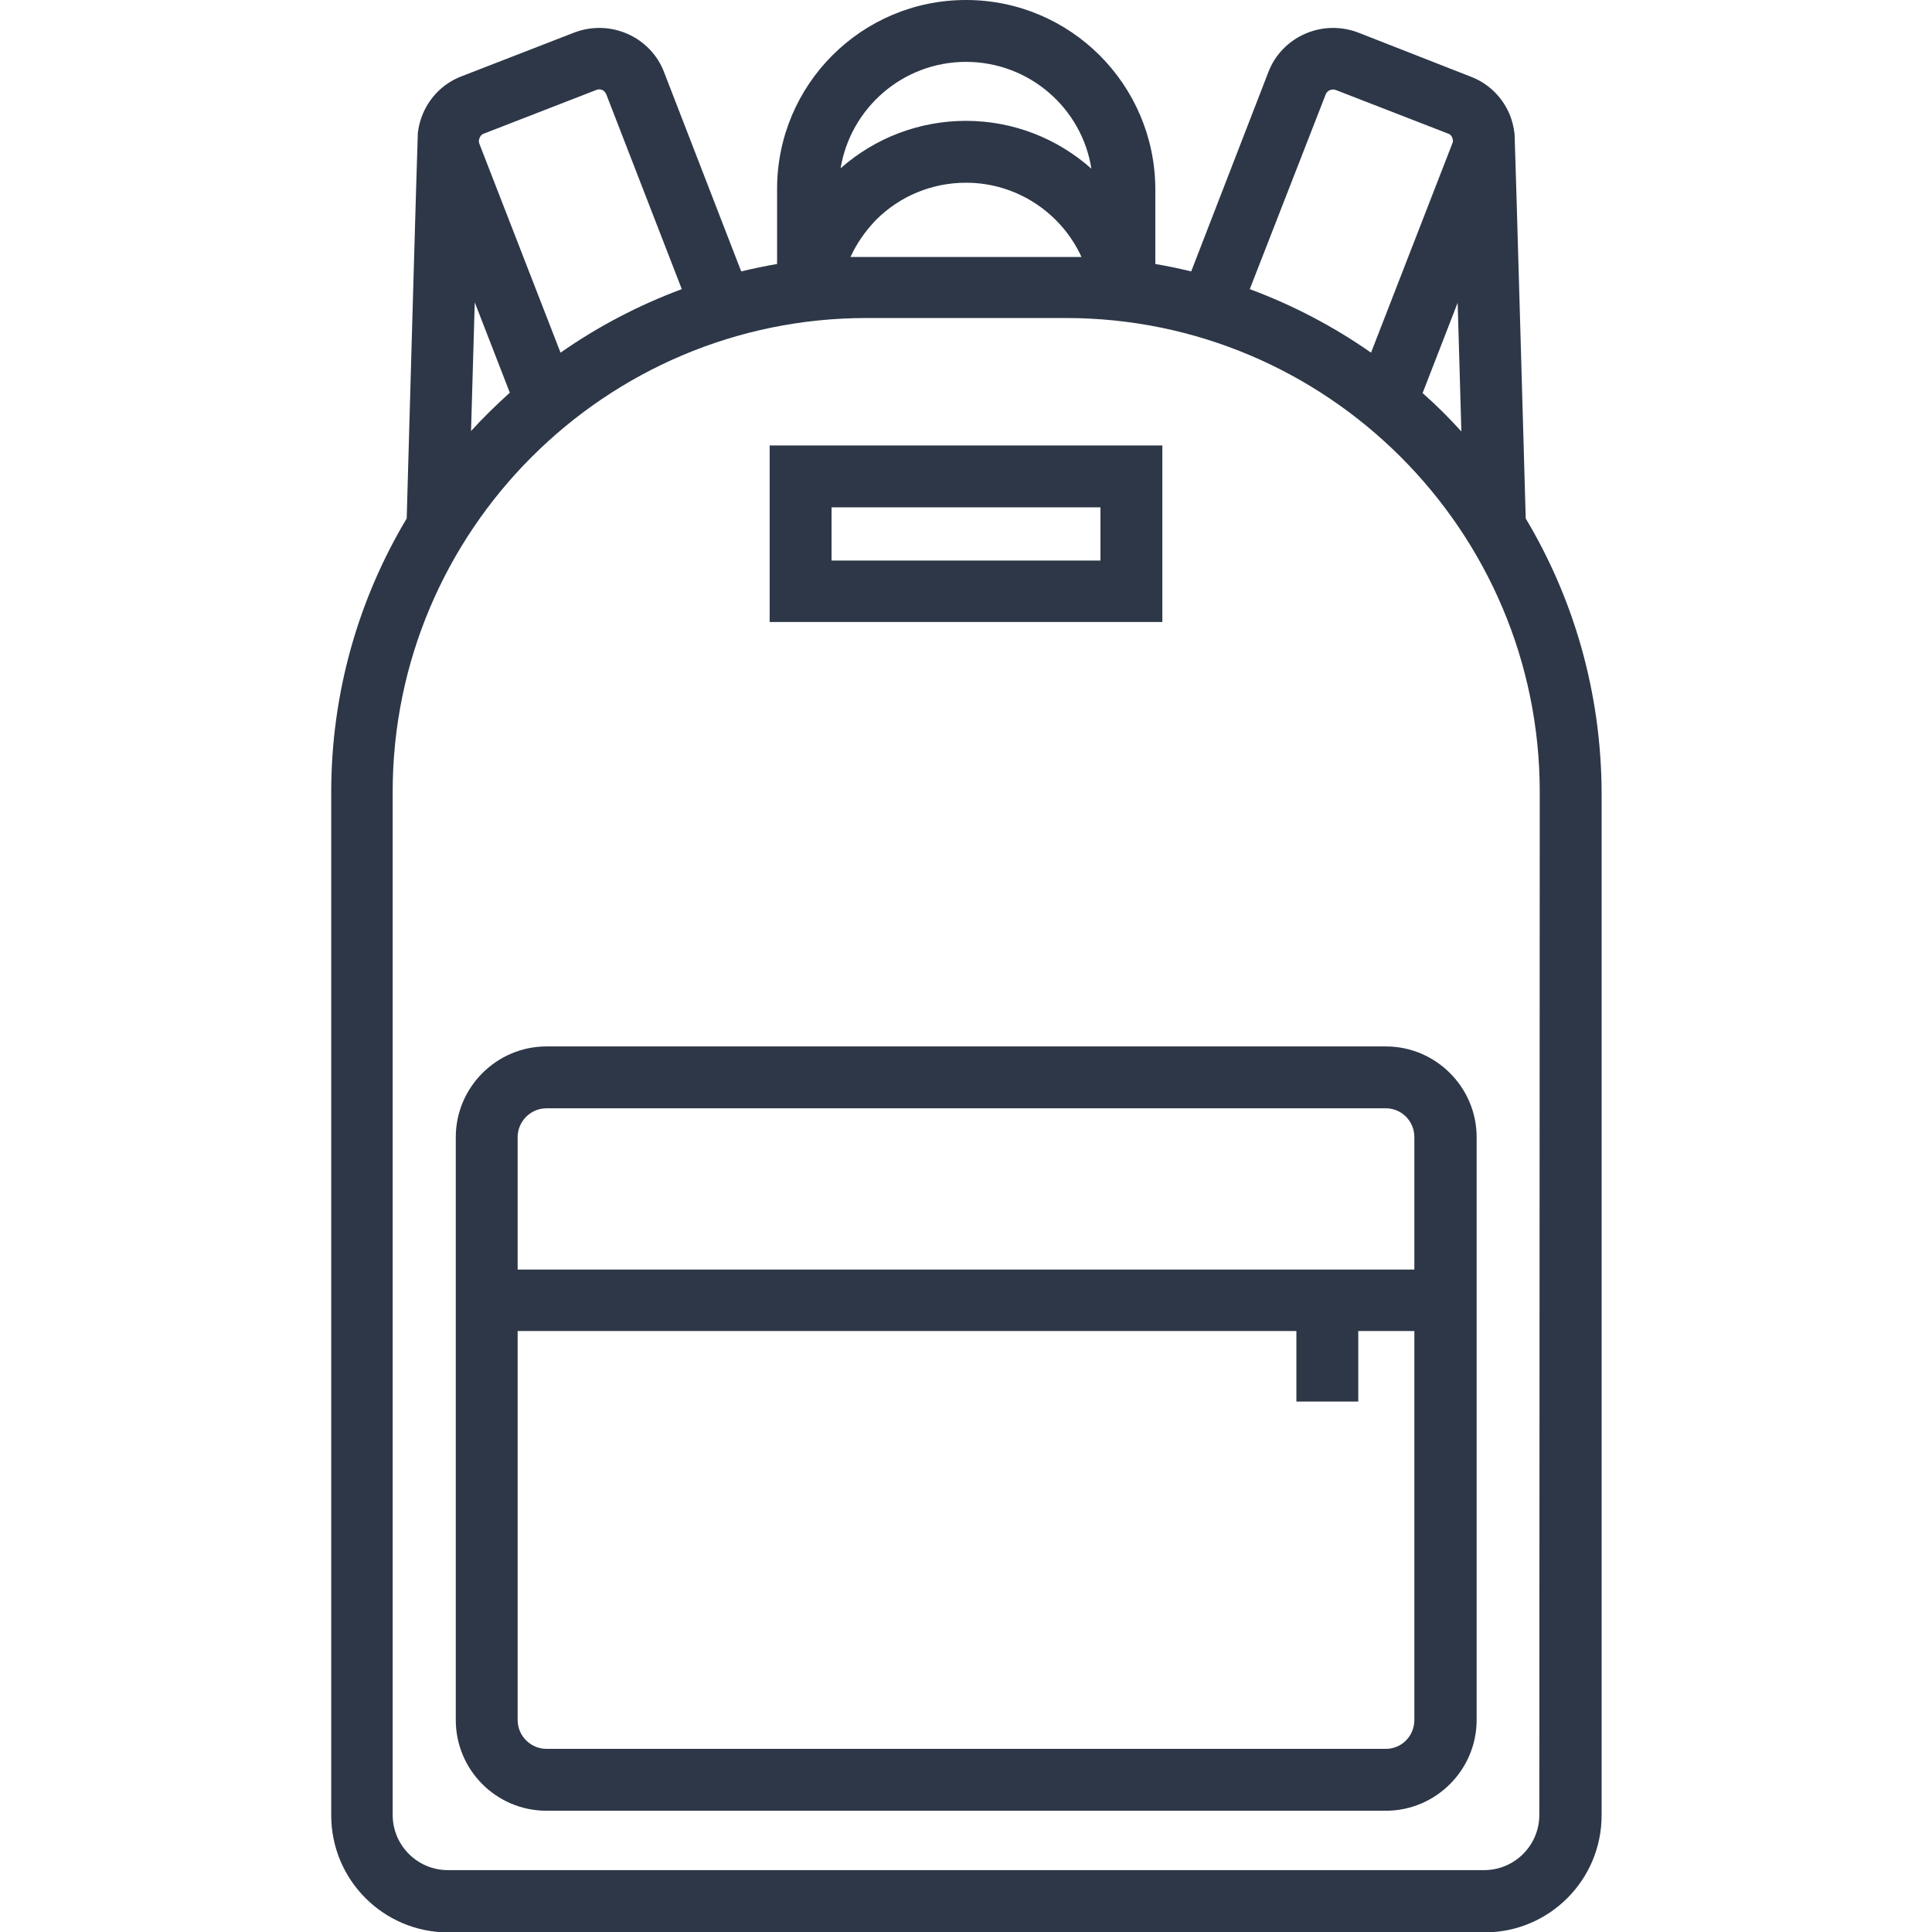 <?xml version="1.0" encoding="utf-8"?>
<!-- Generator: Adobe Illustrator 24.2.3, SVG Export Plug-In . SVG Version: 6.00 Build 0)  -->
<svg version="1.1" id="Capa_1" xmlns="http://www.w3.org/2000/svg" xmlns:xlink="http://www.w3.org/1999/xlink" x="0px" y="0px"
	 viewBox="0 0 468.4 468.4" style="enable-background:new 0 0 468.4 468.4;" xml:space="preserve">
<style type="text/css">
	.st0{fill:#2D3748;}
</style>
<g>
	<path class="st0" d="M369.9,125.7c0,0-2.6-92.1-2.7-93.2c-0.2-1.7-0.6-3.4-1.3-5c-1.8-4.1-5.1-7.3-9.3-8.9L329.3,7.9
		c-4.2-1.6-8.8-1.5-12.9,0.3c-4.1,1.8-7.3,5.1-8.9,9.3l-18.7,48.3c-2.9-0.7-5.8-1.3-8.7-1.8V45.8C280,20.5,259.5,0,234.2,0
		s-45.8,20.5-45.8,45.8V64c-2.9,0.5-5.8,1.1-8.7,1.8L161,17.5c-1.6-4.2-4.8-7.5-8.9-9.3c-4.1-1.8-8.7-1.9-12.9-0.3l-27.3,10.6
		c-4.2,1.6-7.5,4.8-9.3,8.9c-0.7,1.6-1.1,3.2-1.3,4.8c-0.1,1.2-2.7,93.5-2.7,93.5c-11.6,19.4-18.3,42.1-18.3,66.4v248
		c0,15.7,12.7,28.4,28.4,28.4h251.2c15.7,0,28.4-12.7,28.4-28.4v-248C388.2,167.8,381.5,145.1,369.9,125.7z M354.3,104.6
		c-3-3.3-6.1-6.4-9.4-9.3l8.5-21.9L354.3,104.6z M321.4,22.9c0.4-1,1.5-1.4,2.4-1.1l27.3,10.6c0.6,0.2,0.9,0.7,1,1
		c0.1,0.3,0.3,0.8,0,1.4l-19.7,50.7c-9-6.3-18.9-11.5-29.4-15.4L321.4,22.9z M234.2,15c15.3,0,28.1,11.2,30.4,25.9
		c-8.2-7.3-18.9-11.6-30.4-11.6c-11.3,0-22,4.1-30.4,11.5C206.2,26.2,218.9,15,234.2,15z M262.2,62.3c-1.3,0-54.7,0-56,0
		c1.5-3.3,3.6-6.3,6.2-9c5.8-5.8,13.6-9,21.8-9C246.5,44.3,257.3,51.6,262.2,62.3z M116.3,33.4c0.1-0.3,0.4-0.8,1-1l27.3-10.6
		c1-0.4,2,0.1,2.4,1.1l18.3,47.2c-10.5,3.9-20.4,9.1-29.4,15.4l-19.7-50.7C116,34.3,116.1,33.8,116.3,33.4z M115.1,73.3l8.5,21.9
		c-3.3,3-6.5,6.1-9.4,9.3L115.1,73.3z M373.2,440c0,7.4-6,13.4-13.4,13.4H108.6c-7.4,0-13.4-6-13.4-13.4v-248
		c0-63.3,51.5-114.9,114.9-114.9h48.3c63.3,0,114.9,51.5,114.9,114.9L373.2,440L373.2,440z"/>
	<path class="st0" d="M132.5,253.7c-12.1,0-22,9.9-22,22V417c0,12.1,9.8,22,22,22H336c12.1,0,22-9.9,22-22V275.7
		c0-12.1-9.9-22-22-22H132.5z M336,424H132.5c-3.8,0-7-3.1-7-7v-94.3h188.8v17.1h15v-17.1h13.6V417C342.9,420.9,339.8,424,336,424z
		 M342.9,275.7v32.1H125.5v-32.1c0-3.8,3.1-7,7-7H336C339.8,268.7,342.9,271.8,342.9,275.7z"/>
	<path class="st0" d="M281.8,108h-95.2v42.8h95.2V108z M266.8,135.9h-65.2V123h65.2V135.9z"/>
</g>
</svg>
